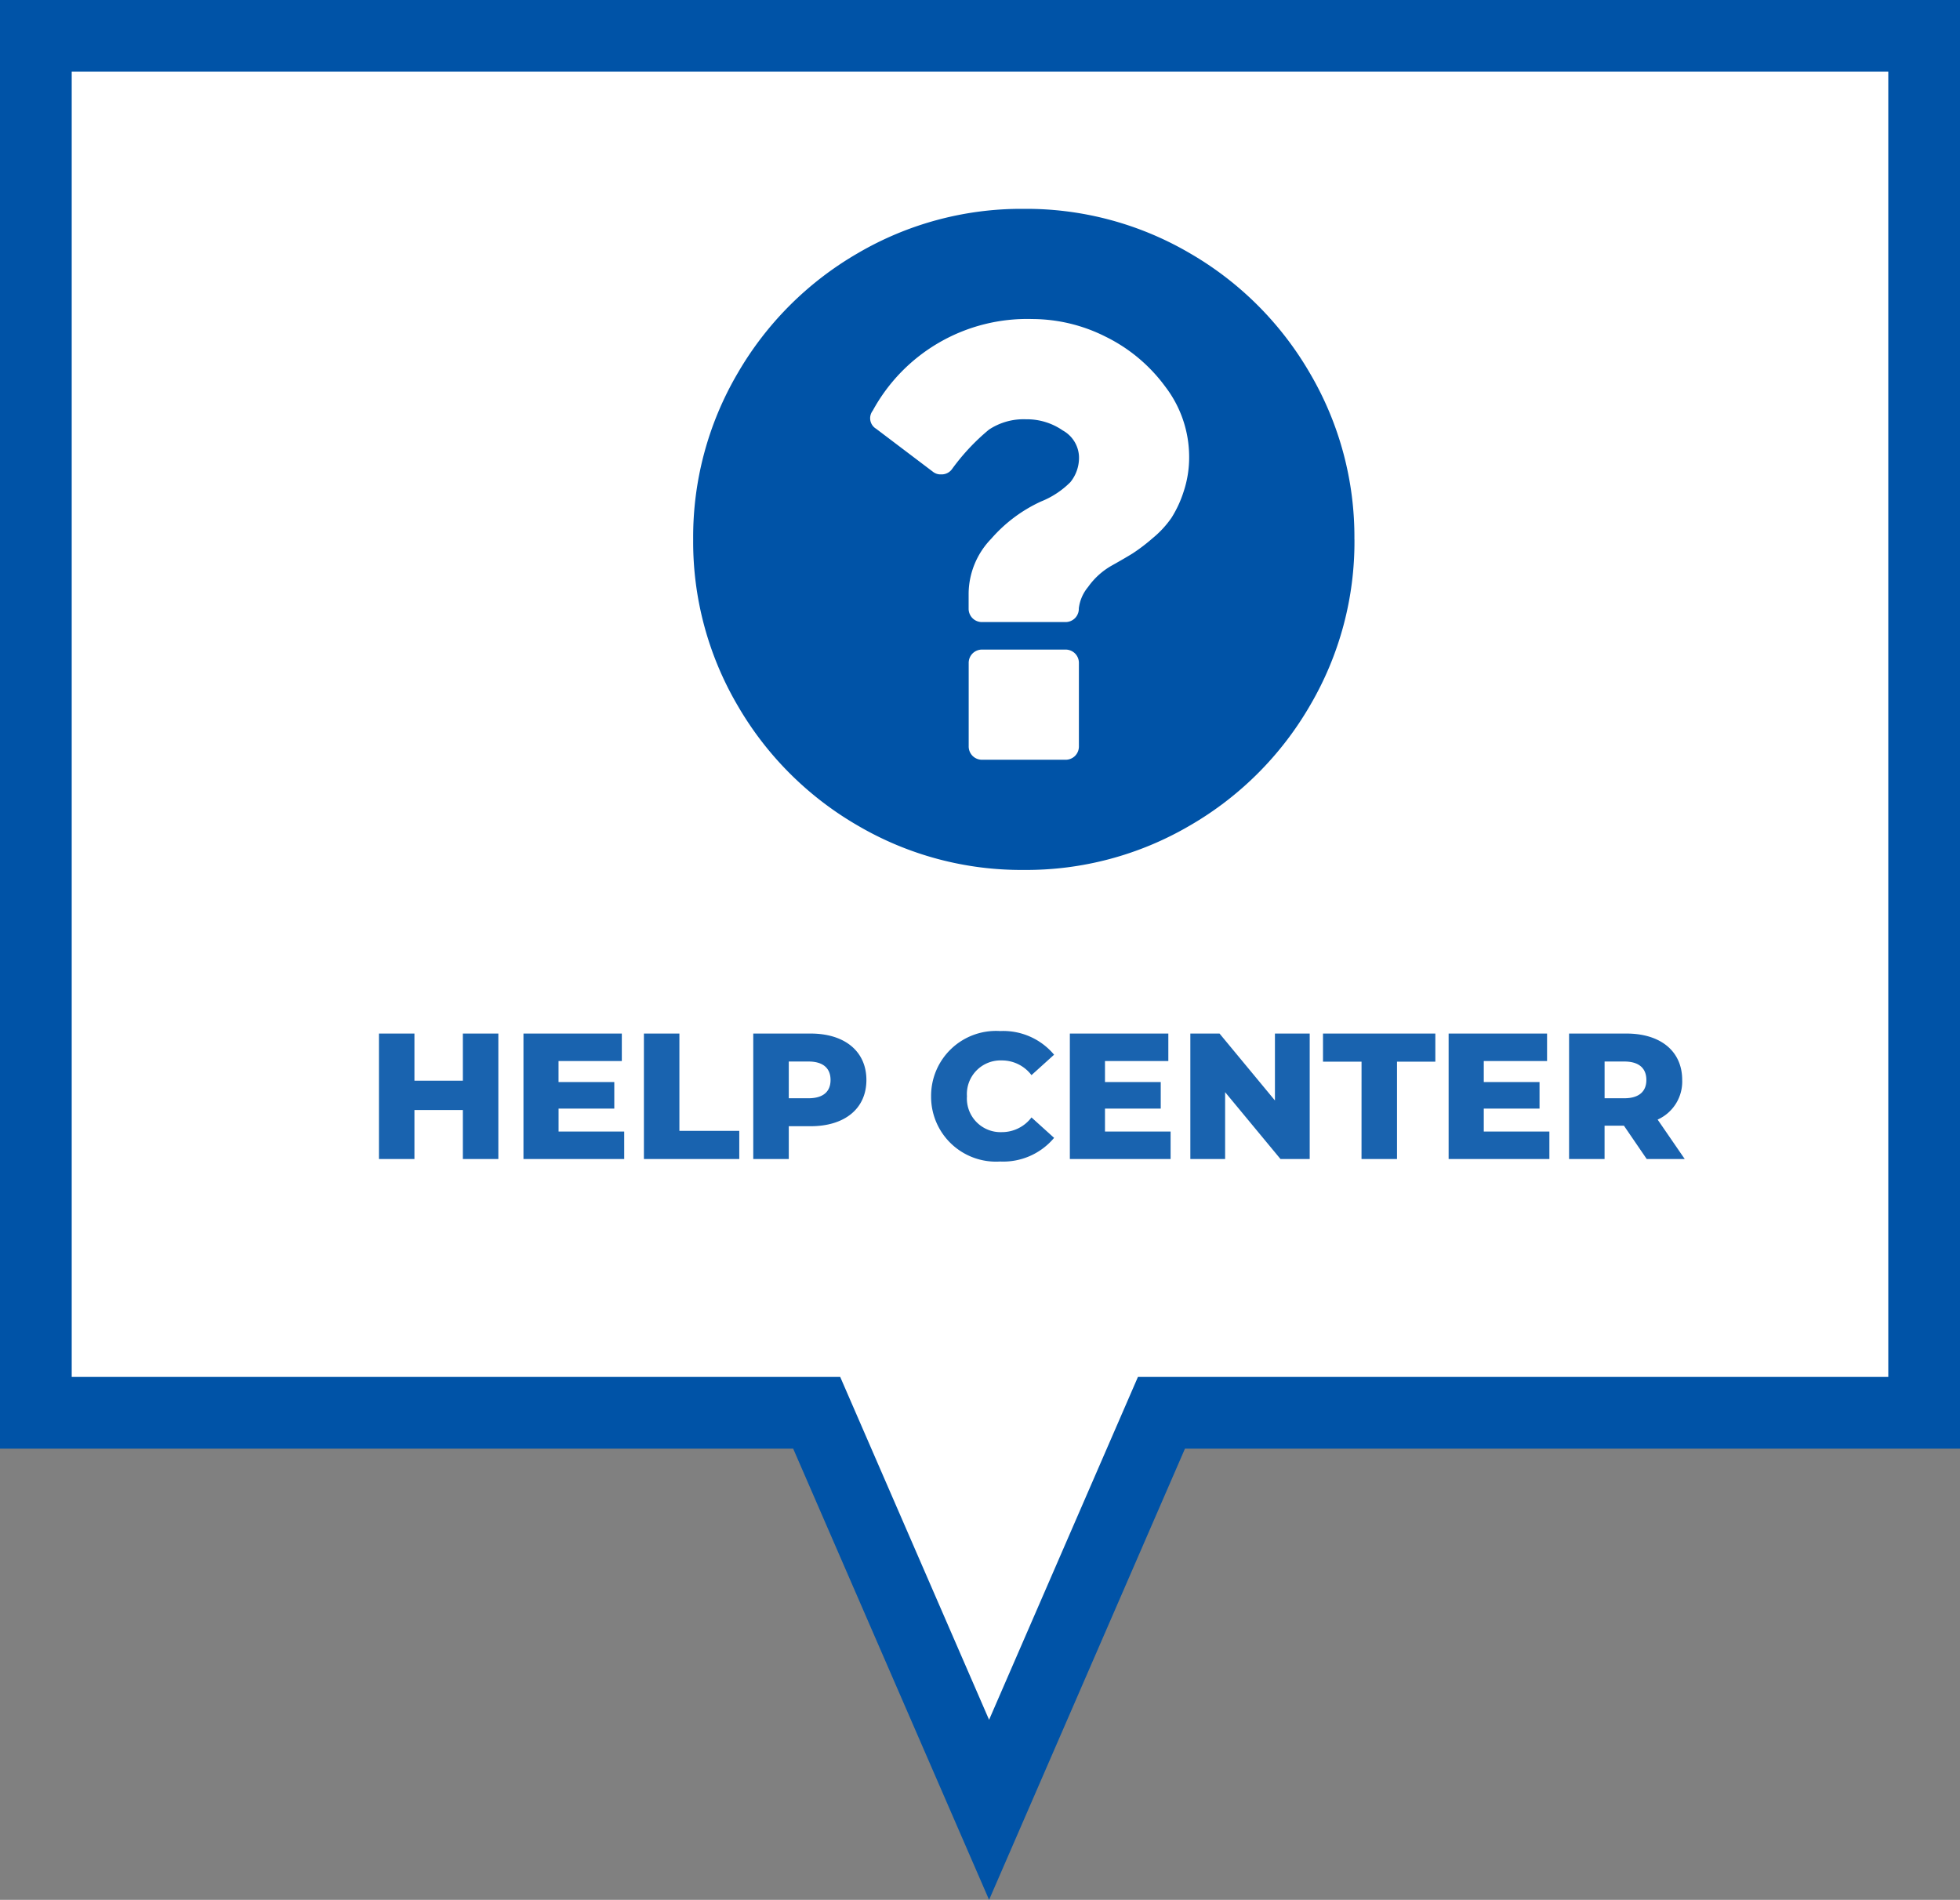 <svg xmlns="http://www.w3.org/2000/svg" width="164" height="159" viewBox="0 0 164 159">
  <rect x="0" y="0" width="164" height="159" fill="#808080" stroke="none"/>
  <g id="Group_203" data-name="Group 203" transform="translate(-1663 -1736)">
    <g id="Union_5" data-name="Union 5" transform="translate(1663 1736)" fill="#fff">
      <path d="M 82.76 151.466 L 69.119 120.043 L 68.335 118.238 L 66.367 118.238 L 3 118.238 L 3 3 L 161 3 L 161 118.238 L 99.151 118.238 L 97.183 118.238 L 96.4 120.043 L 82.76 151.466 Z" stroke="none"/>
      <path d="M 82.76 143.932 L 93.648 118.849 L 95.215 115.238 L 99.151 115.238 L 158 115.238 L 158 6 L 6 6 L 6 115.238 L 66.367 115.238 L 70.303 115.238 L 71.871 118.849 L 82.76 143.932 M 82.76 159 L 66.367 121.238 L 0 121.238 L 0 0 L 164 0 L 164 121.238 L 99.151 121.238 L 82.76 159 Z" stroke="none" fill="#0053a7"/>
    </g>
    <path id="Path_262" data-name="Path 262" d="M-47.272-10.5v3.945h-4.05V-10.5h-2.97V0h2.97V-4.1h4.05V0h2.97V-10.5Zm8.01,8.2v-1.92H-34.6v-2.22h-4.665V-8.2h5.295v-2.3H-42.2V0h8.43V-2.3Zm7.14,2.3h7.98V-2.355h-5.01V-10.5h-2.97Zm13.95-10.5h-4.8V0H-20V-2.745h1.83c2.865,0,4.665-1.485,4.665-3.87S-15.307-10.5-18.172-10.5Zm-.18,5.415H-20V-8.16h1.65c1.23,0,1.845.57,1.845,1.545S-17.122-5.085-18.352-5.085ZM-2.317.21A5.554,5.554,0,0,0,2.2-1.77L.308-3.48A3.1,3.1,0,0,1-2.167-2.25a2.815,2.815,0,0,1-2.925-3,2.815,2.815,0,0,1,2.925-3A3.1,3.1,0,0,1,.308-7.02L2.2-8.73a5.554,5.554,0,0,0-4.515-1.98A5.431,5.431,0,0,0-8.092-5.25,5.431,5.431,0,0,0-2.317.21ZM6.458-2.3v-1.92h4.665v-2.22H6.458V-8.2h5.3v-2.3H3.518V0h8.43V-2.3Zm14.22-8.2v5.6l-4.635-5.6H13.6V0h2.91V-5.595L21.143,0h2.445V-10.5ZM27.923,0h2.97V-8.145H34.1V-10.5H24.7v2.355h3.225Zm10.23-2.3v-1.92h4.665v-2.22H38.153V-8.2h5.295v-2.3H35.212V0h8.43V-2.3ZM51.787,0h3.18L52.7-3.3a3.484,3.484,0,0,0,2.055-3.315c0-2.4-1.8-3.885-4.665-3.885h-4.8V0h2.97V-2.79h1.62Zm-.03-6.615c0,.96-.615,1.53-1.845,1.53h-1.65V-8.16h1.65C51.143-8.16,51.757-7.59,51.757-6.615Z" transform="translate(1749 1833)" fill="rgba(0,83,167,0.9)"/>
    <path id="question-circle" d="M32.275-4.332v-6.916a1.122,1.122,0,0,0-.324-.828,1.122,1.122,0,0,0-.828-.324H24.206a1.122,1.122,0,0,0-.828.324,1.122,1.122,0,0,0-.324.828v6.916a1.122,1.122,0,0,0,.324.828,1.122,1.122,0,0,0,.828.324h6.916A1.122,1.122,0,0,0,31.95-3.5,1.122,1.122,0,0,0,32.275-4.332ZM41.5-28.538a9.666,9.666,0,0,0-2-5.871,13.641,13.641,0,0,0-4.989-4.178,13.681,13.681,0,0,0-6.124-1.477,14.71,14.71,0,0,0-13.364,7.672,1.029,1.029,0,0,0,.288,1.513l4.755,3.6a1.017,1.017,0,0,0,.684.216,1.062,1.062,0,0,0,.9-.432,17.967,17.967,0,0,1,3.1-3.314,5.244,5.244,0,0,1,3.1-.865,5.275,5.275,0,0,1,3.08.937,2.623,2.623,0,0,1,1.351,2.125,3.23,3.23,0,0,1-.72,2.2A7.285,7.285,0,0,1,29.1-24.792a12.337,12.337,0,0,0-4.16,3.116,6.666,6.666,0,0,0-1.891,4.521v1.3a1.122,1.122,0,0,0,.324.828,1.122,1.122,0,0,0,.828.324h6.916a1.122,1.122,0,0,0,.828-.324,1.122,1.122,0,0,0,.324-.828,3.429,3.429,0,0,1,.774-1.783,6.083,6.083,0,0,1,1.963-1.783q1.153-.648,1.765-1.027a15.168,15.168,0,0,0,1.657-1.261,8.362,8.362,0,0,0,1.6-1.729,9.511,9.511,0,0,0,1.009-2.179A9.066,9.066,0,0,0,41.5-28.538Zm13.832,6.916a27.062,27.062,0,0,1-3.71,13.886A27.54,27.54,0,0,1,41.55,2.332a27.062,27.062,0,0,1-13.886,3.71,27.062,27.062,0,0,1-13.886-3.71A27.54,27.54,0,0,1,3.71-7.736,27.062,27.062,0,0,1,0-21.622,27.062,27.062,0,0,1,3.71-35.508,27.54,27.54,0,0,1,13.778-45.576a27.062,27.062,0,0,1,13.886-3.71,27.062,27.062,0,0,1,13.886,3.71A27.54,27.54,0,0,1,51.618-35.508,27.062,27.062,0,0,1,55.328-21.622Zm0,0" transform="translate(1721 1802.765)" fill="#0053a7"/>
  </g>
</svg>
